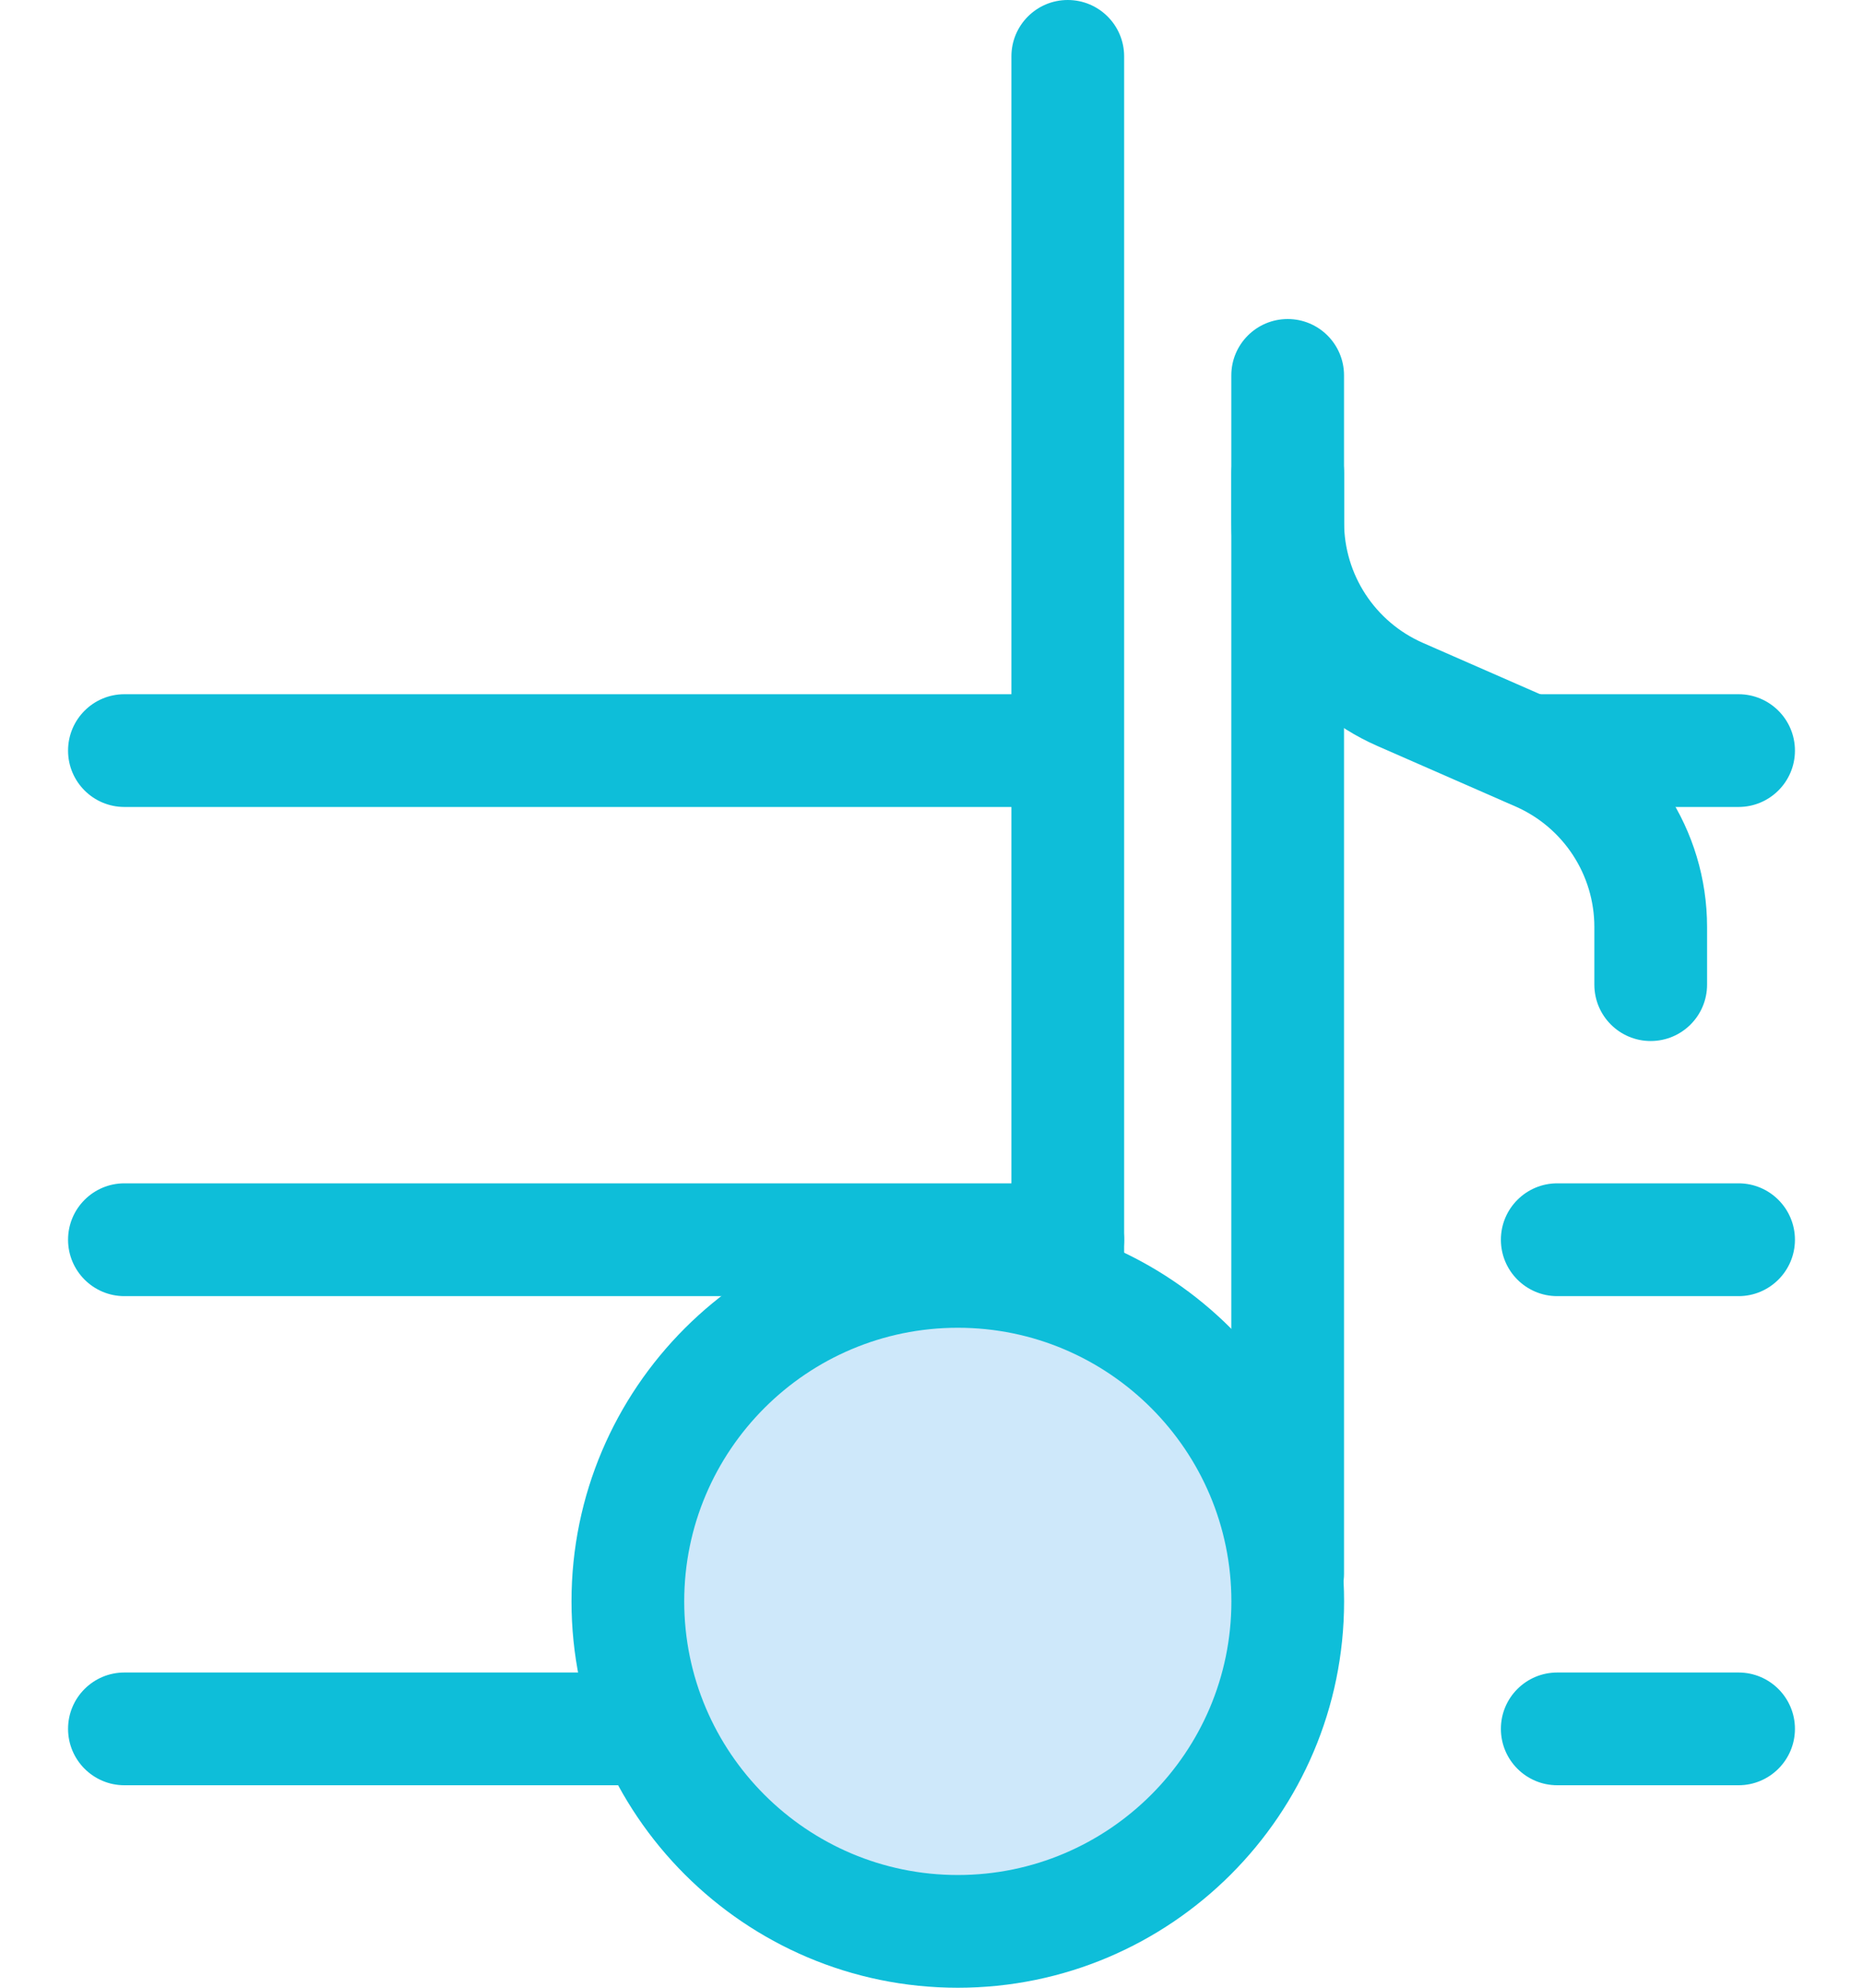<svg width="30" height="32" viewBox="0 0 30 32" fill="none" xmlns="http://www.w3.org/2000/svg">
<g clip-path="url(#clip0_301_2758)">
<path d="M17.104 12.991H2.003C1.502 12.991 1.096 12.585 1.096 12.084C1.096 11.582 1.502 11.176 2.003 11.176H17.104C17.605 11.176 18.011 11.582 18.011 12.084C18.011 12.585 17.605 12.991 17.104 12.991Z" fill="#0EBED9"/>
<path d="M17.194 20.866H2.003C1.502 20.866 1.096 20.459 1.096 19.958C1.096 19.457 1.502 19.05 2.003 19.05H17.194C17.695 19.05 18.102 19.457 18.102 19.958C18.102 20.459 17.695 20.866 17.194 20.866Z" fill="#0EBED9"/>
<path d="M17.194 28.74H2.003C1.502 28.74 1.096 28.333 1.096 27.832C1.096 27.331 1.502 26.925 2.003 26.925H17.194C17.695 26.925 18.102 27.331 18.102 27.832C18.102 28.333 17.695 28.74 17.194 28.74Z" fill="#0EBED9"/>
<path d="M27.996 12.991H24.623C24.122 12.991 23.715 12.585 23.715 12.084C23.715 11.582 24.122 11.176 24.623 11.176H27.996C28.497 11.176 28.904 11.582 28.904 12.084C28.904 12.585 28.497 12.991 27.996 12.991Z" fill="#0EBED9"/>
<path d="M27.996 20.866H25.077C24.575 20.866 24.169 20.459 24.169 19.958C24.169 19.457 24.575 19.05 25.077 19.05H27.996C28.497 19.05 28.904 19.457 28.904 19.958C28.904 20.459 28.497 20.866 27.996 20.866Z" fill="#0EBED9"/>
<path d="M27.996 28.74H25.077C24.575 28.74 24.169 28.333 24.169 27.832C24.169 27.331 24.575 26.925 25.077 26.925H27.996C28.497 26.925 28.904 27.331 28.904 27.832C28.904 28.333 28.497 28.74 27.996 28.74Z" fill="#0EBED9"/>
<path d="M20.736 26.242C20.699 26.242 20.661 26.24 20.624 26.235L17.082 25.795C16.628 25.738 16.287 25.352 16.287 24.894V0.907C16.287 0.406 16.693 0 17.194 0C17.695 0 18.102 0.406 18.102 0.907V24.093L19.828 24.308V6.043C19.828 5.542 20.235 5.136 20.736 5.136C21.237 5.136 21.643 5.542 21.643 6.043V25.335C21.643 25.595 21.532 25.843 21.337 26.015C21.17 26.162 20.956 26.242 20.736 26.242Z" fill="#0EBED9"/>
<path d="M15.423 31.093C18.357 31.093 20.736 28.714 20.736 25.78C20.736 22.846 18.357 20.468 15.423 20.468C12.489 20.468 10.111 22.846 10.111 25.78C10.111 28.714 12.489 31.093 15.423 31.093Z" fill="#CEE8FA"/>
<path d="M15.424 32C11.994 32 9.203 29.21 9.203 25.78C9.203 22.35 11.994 19.56 15.424 19.56C18.853 19.56 21.644 22.35 21.644 25.78C21.644 29.21 18.853 32 15.424 32ZM15.424 21.375C12.994 21.375 11.018 23.351 11.018 25.78C11.018 28.209 12.994 30.185 15.424 30.185C17.853 30.185 19.829 28.209 19.829 25.78C19.829 23.351 17.853 21.375 15.424 21.375Z" fill="#0EBED9"/>
<path d="M26.581 16.759C26.08 16.759 25.674 16.353 25.674 15.851V14.924C25.674 14.083 25.176 13.322 24.406 12.984L22.184 12.011C20.753 11.385 19.829 9.971 19.829 8.409V7.62C19.829 7.119 20.235 6.712 20.736 6.712C21.238 6.712 21.644 7.119 21.644 7.62V8.409C21.644 9.25 22.142 10.011 22.912 10.349L25.134 11.322C26.565 11.948 27.489 13.362 27.489 14.924V15.851C27.489 16.353 27.083 16.759 26.581 16.759Z" fill="#0EBED9"/>
</g>
<defs>
<clipPath id="clip0_301_2758">
<rect width="30" height="32" fill="white"/>
</clipPath>
</defs>
</svg>
